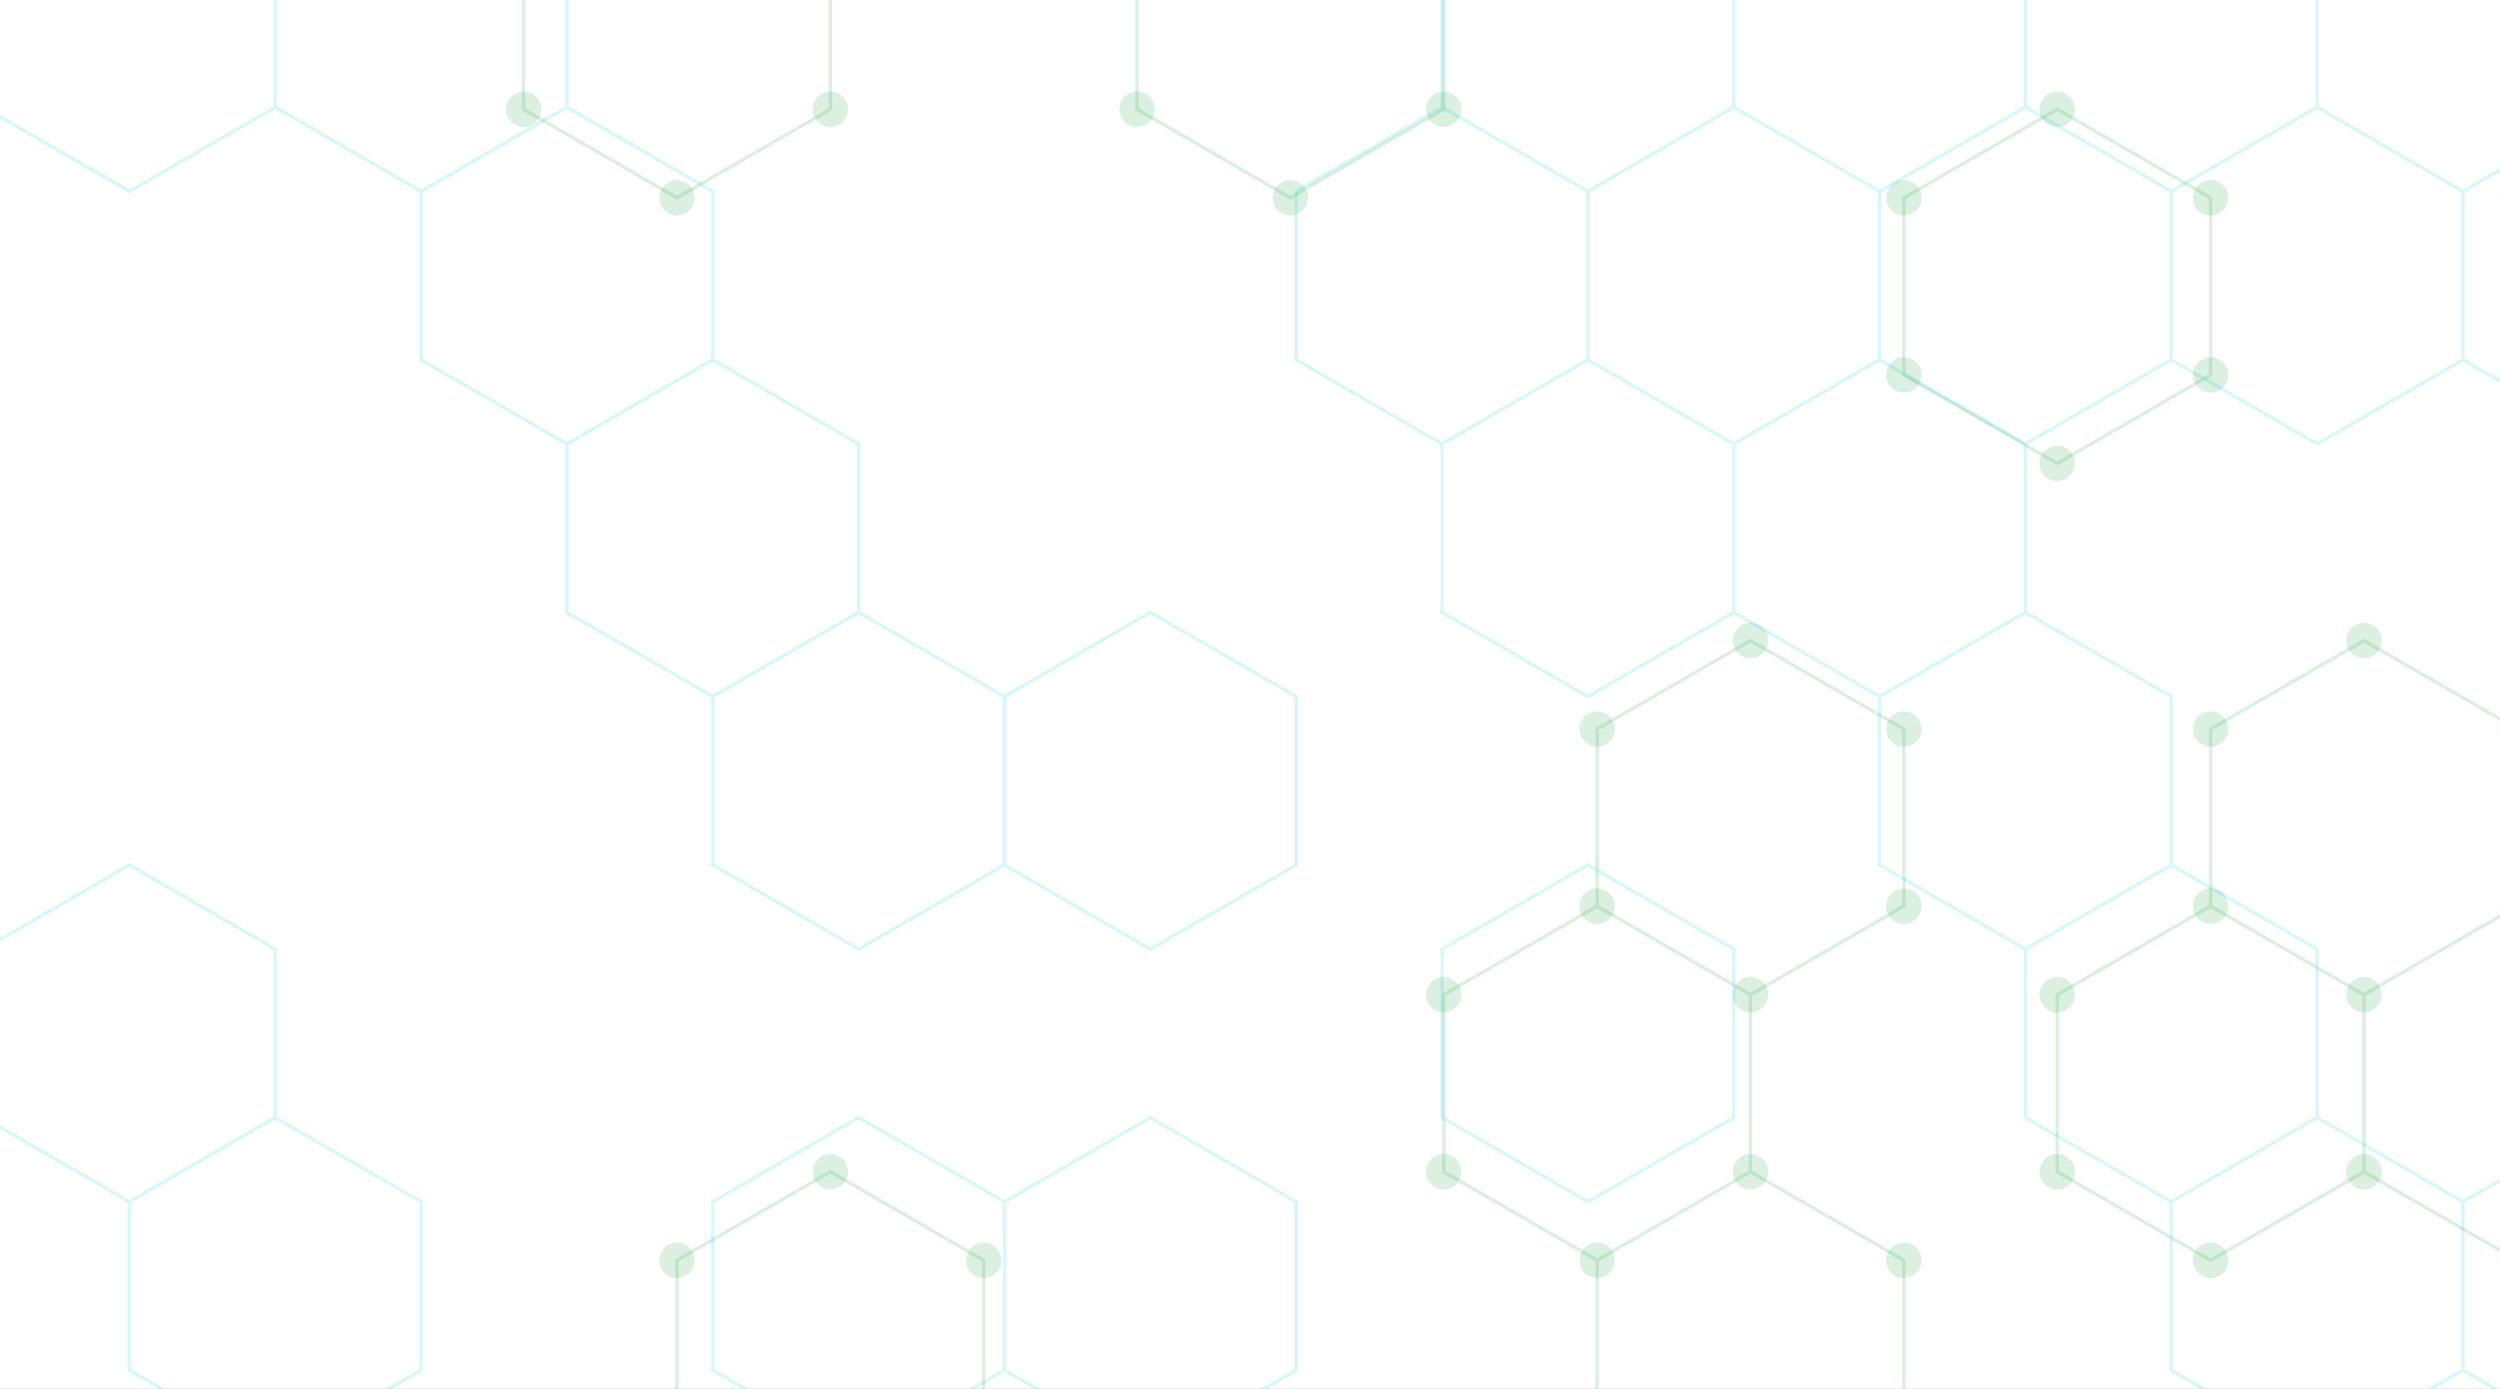 <svg width="1440" height="800" viewBox="0 0 1440 800" fill="none" xmlns="http://www.w3.org/2000/svg">
    <rect x="0" y="0" width="1440" height="800" fill="#333333" stroke="none"/>
    <g clip-path="url(#clip0_47_1607)">
        <path d="M1440 0H0V800H1440V0Z" fill="white" />
        <path d="M1008.29 572.95L1096.63 521.95V419.95L1008.29 368.95L919.95 419.95V521.95M1008.29 572.95L919.95 521.95M1008.29 572.95V674.95M919.95 521.95L831.61 572.95V674.95L919.95 725.95M1008.29 674.95L919.95 725.95M1008.29 674.95L1096.63 725.95V827.95L1008.29 878.95L919.95 827.95V725.95M1449.97 521.95V419.95L1361.64 368.95L1273.3 419.95V521.95M1449.97 521.95L1361.64 572.95M1449.97 521.95L1538.31 572.95V674.95L1449.97 725.95L1361.64 674.95M1361.64 572.95L1273.3 521.95M1361.64 572.95V674.95M1273.3 521.95L1184.96 572.95V674.95L1273.3 725.95L1361.64 674.95M389.93 -90.05L478.27 -39.05V62.95L389.93 113.95L301.59 62.95V-39.05L389.93 -90.05ZM478.27 674.95L566.6 725.95V827.95L478.27 878.95L389.93 827.95V725.95L478.27 674.95ZM743.28 -90.05L831.61 -39.05V62.95L743.28 113.95L654.94 62.95V-39.05L743.28 -90.05ZM1184.96 62.95L1273.3 113.95V215.95L1184.96 266.95L1096.63 215.95V113.95L1184.96 62.95ZM1538.31 62.95L1626.65 113.95V215.95L1538.31 266.95L1449.97 215.95V113.95L1538.31 62.95Z" stroke="#2BA84A" stroke-opacity="0.17" stroke-width="2" />
        <path d="M379.73 -90.05C379.73 -87.345 380.805 -84.75 382.717 -82.838C384.63 -80.925 387.225 -79.85 389.93 -79.85C392.635 -79.85 395.23 -80.925 397.142 -82.838C399.055 -84.75 400.13 -87.345 400.13 -90.05C400.13 -92.755 399.055 -95.35 397.142 -97.263C395.23 -99.175 392.635 -100.25 389.93 -100.25C387.225 -100.25 384.63 -99.175 382.717 -97.263C380.805 -95.35 379.73 -92.755 379.73 -90.05ZM468.07 -39.05C468.07 -37.711 468.334 -36.384 468.846 -35.147C469.359 -33.909 470.11 -32.785 471.058 -31.837C472.005 -30.89 473.129 -30.139 474.367 -29.626C475.604 -29.114 476.931 -28.85 478.27 -28.85C479.609 -28.85 480.936 -29.114 482.173 -29.626C483.411 -30.139 484.535 -30.89 485.482 -31.837C486.43 -32.785 487.181 -33.909 487.694 -35.147C488.206 -36.384 488.47 -37.711 488.47 -39.05C488.47 -40.389 488.206 -41.716 487.694 -42.953C487.181 -44.191 486.43 -45.315 485.482 -46.263C484.535 -47.21 483.411 -47.961 482.173 -48.474C480.936 -48.986 479.609 -49.25 478.27 -49.25C476.931 -49.25 475.604 -48.986 474.367 -48.474C473.129 -47.961 472.005 -47.21 471.058 -46.263C470.11 -45.315 469.359 -44.191 468.846 -42.953C468.334 -41.716 468.07 -40.389 468.07 -39.05ZM468.07 62.95C468.07 64.29 468.334 65.616 468.846 66.853C469.359 68.091 470.11 69.215 471.058 70.162C472.005 71.11 473.129 71.861 474.367 72.374C475.604 72.886 476.931 73.15 478.27 73.15C479.609 73.15 480.936 72.886 482.173 72.374C483.411 71.861 484.535 71.11 485.482 70.162C486.43 69.215 487.181 68.091 487.694 66.853C488.206 65.616 488.47 64.29 488.47 62.95C488.47 61.611 488.206 60.284 487.694 59.047C487.181 57.809 486.43 56.685 485.482 55.737C484.535 54.79 483.411 54.039 482.173 53.526C480.936 53.014 479.609 52.75 478.27 52.75C476.931 52.75 475.604 53.014 474.367 53.526C473.129 54.039 472.005 54.79 471.058 55.737C470.11 56.685 469.359 57.809 468.846 59.047C468.334 60.284 468.07 61.611 468.07 62.95ZM379.73 113.95C379.73 116.655 380.805 119.25 382.717 121.162C384.63 123.075 387.225 124.15 389.93 124.15C392.635 124.15 395.23 123.075 397.142 121.162C399.055 119.25 400.13 116.655 400.13 113.95C400.13 111.245 399.055 108.65 397.142 106.738C395.23 104.825 392.635 103.75 389.93 103.75C387.225 103.75 384.63 104.825 382.717 106.738C380.805 108.65 379.73 111.245 379.73 113.95ZM291.39 62.95C291.39 64.29 291.654 65.616 292.166 66.853C292.679 68.091 293.43 69.215 294.378 70.162C295.325 71.11 296.449 71.861 297.687 72.374C298.924 72.886 300.251 73.15 301.59 73.15C302.929 73.15 304.256 72.886 305.493 72.374C306.731 71.861 307.855 71.11 308.802 70.162C309.75 69.215 310.501 68.091 311.014 66.853C311.526 65.616 311.79 64.29 311.79 62.95C311.79 61.611 311.526 60.284 311.014 59.047C310.501 57.809 309.75 56.685 308.802 55.737C307.855 54.79 306.731 54.039 305.493 53.526C304.256 53.014 302.929 52.75 301.59 52.75C300.251 52.75 298.924 53.014 297.687 53.526C296.449 54.039 295.325 54.79 294.378 55.737C293.43 56.685 292.679 57.809 292.166 59.047C291.654 60.284 291.39 61.611 291.39 62.95ZM291.39 -39.05C291.39 -37.711 291.654 -36.384 292.166 -35.147C292.679 -33.909 293.43 -32.785 294.378 -31.837C295.325 -30.89 296.449 -30.139 297.687 -29.626C298.924 -29.114 300.251 -28.85 301.59 -28.85C302.929 -28.85 304.256 -29.114 305.493 -29.626C306.731 -30.139 307.855 -30.89 308.802 -31.837C309.75 -32.785 310.501 -33.909 311.014 -35.147C311.526 -36.384 311.79 -37.711 311.79 -39.05C311.79 -40.389 311.526 -41.716 311.014 -42.953C310.501 -44.191 309.75 -45.315 308.802 -46.263C307.855 -47.21 306.731 -47.961 305.493 -48.474C304.256 -48.986 302.929 -49.25 301.59 -49.25C300.251 -49.25 298.924 -48.986 297.687 -48.474C296.449 -47.961 295.325 -47.21 294.378 -46.263C293.43 -45.315 292.679 -44.191 292.166 -42.953C291.654 -41.716 291.39 -40.389 291.39 -39.05ZM468.07 674.95C468.07 676.289 468.334 677.616 468.846 678.853C469.359 680.091 470.11 681.215 471.058 682.162C472.005 683.11 473.129 683.861 474.367 684.374C475.604 684.886 476.931 685.15 478.27 685.15C479.609 685.15 480.936 684.886 482.173 684.374C483.411 683.861 484.535 683.11 485.482 682.162C486.43 681.215 487.181 680.091 487.694 678.853C488.206 677.616 488.47 676.289 488.47 674.95C488.47 673.611 488.206 672.284 487.694 671.047C487.181 669.809 486.43 668.685 485.482 667.737C484.535 666.79 483.411 666.039 482.173 665.526C480.936 665.014 479.609 664.75 478.27 664.75C476.931 664.75 475.604 665.014 474.367 665.526C473.129 666.039 472.005 666.79 471.058 667.737C470.11 668.685 469.359 669.809 468.846 671.047C468.334 672.284 468.07 673.611 468.07 674.95ZM556.4 725.95C556.4 728.655 557.475 731.25 559.388 733.162C561.3 735.075 563.895 736.15 566.6 736.15C569.305 736.15 571.9 735.075 573.812 733.162C575.725 731.25 576.8 728.655 576.8 725.95C576.8 723.245 575.725 720.65 573.812 718.737C571.9 716.825 569.305 715.75 566.6 715.75C563.895 715.75 561.3 716.825 559.388 718.737C557.475 720.65 556.4 723.245 556.4 725.95ZM556.4 827.95C556.4 830.655 557.475 833.25 559.388 835.162C561.3 837.075 563.895 838.15 566.6 838.15C569.305 838.15 571.9 837.075 573.812 835.162C575.725 833.25 576.8 830.655 576.8 827.95C576.8 825.245 575.725 822.65 573.812 820.737C571.9 818.825 569.305 817.75 566.6 817.75C563.895 817.75 561.3 818.825 559.388 820.737C557.475 822.65 556.4 825.245 556.4 827.95ZM468.07 878.95C468.07 880.289 468.334 881.616 468.846 882.853C469.359 884.091 470.11 885.215 471.058 886.162C472.005 887.11 473.129 887.861 474.367 888.374C475.604 888.886 476.931 889.15 478.27 889.15C479.609 889.15 480.936 888.886 482.173 888.374C483.411 887.861 484.535 887.11 485.482 886.162C486.43 885.215 487.181 884.091 487.694 882.853C488.206 881.616 488.47 880.289 488.47 878.95C488.47 877.611 488.206 876.284 487.694 875.047C487.181 873.809 486.43 872.685 485.482 871.737C484.535 870.79 483.411 870.039 482.173 869.526C480.936 869.014 479.609 868.75 478.27 868.75C476.931 868.75 475.604 869.014 474.367 869.526C473.129 870.039 472.005 870.79 471.058 871.737C470.11 872.685 469.359 873.809 468.846 875.047C468.334 876.284 468.07 877.611 468.07 878.95ZM379.73 827.95C379.73 830.655 380.805 833.25 382.717 835.162C384.63 837.075 387.225 838.15 389.93 838.15C392.635 838.15 395.23 837.075 397.142 835.162C399.055 833.25 400.13 830.655 400.13 827.95C400.13 825.245 399.055 822.65 397.142 820.737C395.23 818.825 392.635 817.75 389.93 817.75C387.225 817.75 384.63 818.825 382.717 820.737C380.805 822.65 379.73 825.245 379.73 827.95ZM379.73 725.95C379.73 728.655 380.805 731.25 382.717 733.162C384.63 735.075 387.225 736.15 389.93 736.15C392.635 736.15 395.23 735.075 397.142 733.162C399.055 731.25 400.13 728.655 400.13 725.95C400.13 723.245 399.055 720.65 397.142 718.737C395.23 716.825 392.635 715.75 389.93 715.75C387.225 715.75 384.63 716.825 382.717 718.737C380.805 720.65 379.73 723.245 379.73 725.95ZM733.08 -90.05C733.08 -87.345 734.155 -84.75 736.068 -82.838C737.98 -80.925 740.575 -79.85 743.28 -79.85C745.985 -79.85 748.58 -80.925 750.492 -82.838C752.405 -84.75 753.48 -87.345 753.48 -90.05C753.48 -92.755 752.405 -95.35 750.492 -97.263C748.58 -99.175 745.985 -100.25 743.28 -100.25C740.575 -100.25 737.98 -99.175 736.068 -97.263C734.155 -95.35 733.08 -92.755 733.08 -90.05ZM821.41 -39.05C821.41 -36.345 822.485 -33.75 824.398 -31.837C826.31 -29.925 828.905 -28.85 831.61 -28.85C834.315 -28.85 836.91 -29.925 838.823 -31.837C840.735 -33.75 841.81 -36.345 841.81 -39.05C841.81 -41.755 840.735 -44.35 838.823 -46.263C836.91 -48.175 834.315 -49.25 831.61 -49.25C828.905 -49.25 826.31 -48.175 824.398 -46.263C822.485 -44.35 821.41 -41.755 821.41 -39.05ZM821.41 62.95C821.41 65.655 822.485 68.25 824.398 70.162C826.31 72.075 828.905 73.15 831.61 73.15C834.315 73.15 836.91 72.075 838.823 70.162C840.735 68.25 841.81 65.655 841.81 62.95C841.81 60.245 840.735 57.65 838.823 55.737C836.91 53.825 834.315 52.75 831.61 52.75C828.905 52.75 826.31 53.825 824.398 55.737C822.485 57.65 821.41 60.245 821.41 62.95ZM733.08 113.95C733.08 116.655 734.155 119.25 736.068 121.162C737.98 123.075 740.575 124.15 743.28 124.15C745.985 124.15 748.58 123.075 750.492 121.162C752.405 119.25 753.48 116.655 753.48 113.95C753.48 111.245 752.405 108.65 750.492 106.738C748.58 104.825 745.985 103.75 743.28 103.75C740.575 103.75 737.98 104.825 736.068 106.738C734.155 108.65 733.08 111.245 733.08 113.95ZM644.74 62.95C644.74 65.655 645.815 68.25 647.728 70.162C649.64 72.075 652.235 73.15 654.94 73.15C657.645 73.15 660.24 72.075 662.152 70.162C664.065 68.25 665.14 65.655 665.14 62.95C665.14 60.245 664.065 57.65 662.152 55.737C660.24 53.825 657.645 52.75 654.94 52.75C652.235 52.75 649.64 53.825 647.728 55.737C645.815 57.65 644.74 60.245 644.74 62.95ZM644.74 -39.05C644.74 -36.345 645.815 -33.75 647.728 -31.837C649.64 -29.925 652.235 -28.85 654.94 -28.85C657.645 -28.85 660.24 -29.925 662.152 -31.837C664.065 -33.75 665.14 -36.345 665.14 -39.05C665.14 -41.755 664.065 -44.35 662.152 -46.263C660.24 -48.175 657.645 -49.25 654.94 -49.25C652.235 -49.25 649.64 -48.175 647.728 -46.263C645.815 -44.35 644.74 -41.755 644.74 -39.05ZM998.09 368.95C998.09 370.289 998.354 371.616 998.866 372.853C999.379 374.091 1000.13 375.215 1001.08 376.162C1002.02 377.11 1003.15 377.861 1004.39 378.374C1005.62 378.886 1006.95 379.15 1008.29 379.15C1009.63 379.15 1010.96 378.886 1012.19 378.374C1013.43 377.861 1014.56 377.11 1015.5 376.162C1016.45 375.215 1017.2 374.091 1017.71 372.853C1018.23 371.616 1018.49 370.289 1018.49 368.95C1018.49 367.611 1018.23 366.284 1017.71 365.047C1017.2 363.809 1016.45 362.685 1015.5 361.738C1014.56 360.79 1013.43 360.039 1012.19 359.526C1010.96 359.014 1009.63 358.75 1008.29 358.75C1006.95 358.75 1005.62 359.014 1004.39 359.526C1003.15 360.039 1002.02 360.79 1001.08 361.738C1000.13 362.685 999.379 363.809 998.866 365.047C998.354 366.284 998.09 367.611 998.09 368.95ZM1086.43 419.95C1086.43 422.655 1087.5 425.25 1089.42 427.162C1091.33 429.075 1093.92 430.15 1096.63 430.15C1099.34 430.15 1101.93 429.075 1103.84 427.162C1105.76 425.25 1106.83 422.655 1106.83 419.95C1106.83 417.245 1105.76 414.65 1103.84 412.738C1101.93 410.825 1099.34 409.75 1096.63 409.75C1093.92 409.75 1091.33 410.825 1089.42 412.738C1087.5 414.65 1086.43 417.245 1086.43 419.95ZM1086.43 521.95C1086.43 524.655 1087.5 527.25 1089.42 529.162C1091.33 531.075 1093.92 532.15 1096.63 532.15C1099.34 532.15 1101.93 531.075 1103.84 529.162C1105.76 527.25 1106.83 524.655 1106.83 521.95C1106.83 519.245 1105.76 516.65 1103.84 514.737C1101.93 512.825 1099.34 511.75 1096.63 511.75C1093.92 511.75 1091.33 512.825 1089.42 514.737C1087.5 516.65 1086.43 519.245 1086.43 521.95ZM998.09 572.95C998.09 574.289 998.354 575.616 998.866 576.853C999.379 578.091 1000.13 579.215 1001.08 580.162C1002.02 581.11 1003.15 581.861 1004.39 582.374C1005.62 582.886 1006.95 583.15 1008.29 583.15C1009.63 583.15 1010.96 582.886 1012.19 582.374C1013.43 581.861 1014.56 581.11 1015.5 580.162C1016.45 579.215 1017.2 578.091 1017.71 576.853C1018.23 575.616 1018.49 574.289 1018.49 572.95C1018.49 571.611 1018.23 570.284 1017.71 569.047C1017.2 567.809 1016.45 566.685 1015.5 565.737C1014.56 564.79 1013.43 564.039 1012.19 563.526C1010.96 563.014 1009.63 562.75 1008.29 562.75C1006.95 562.75 1005.62 563.014 1004.39 563.526C1003.15 564.039 1002.02 564.79 1001.08 565.737C1000.13 566.685 999.379 567.809 998.866 569.047C998.354 570.284 998.09 571.611 998.09 572.95ZM909.75 521.95C909.75 524.655 910.825 527.25 912.737 529.162C914.65 531.075 917.245 532.15 919.95 532.15C922.655 532.15 925.25 531.075 927.162 529.162C929.075 527.25 930.15 524.655 930.15 521.95C930.15 519.245 929.075 516.65 927.162 514.737C925.25 512.825 922.655 511.75 919.95 511.75C917.245 511.75 914.65 512.825 912.737 514.737C910.825 516.65 909.75 519.245 909.75 521.95ZM909.75 419.95C909.75 422.655 910.825 425.25 912.737 427.162C914.65 429.075 917.245 430.15 919.95 430.15C922.655 430.15 925.25 429.075 927.162 427.162C929.075 425.25 930.15 422.655 930.15 419.95C930.15 417.245 929.075 414.65 927.162 412.738C925.25 410.825 922.655 409.75 919.95 409.75C917.245 409.75 914.65 410.825 912.737 412.738C910.825 414.65 909.75 417.245 909.75 419.95ZM998.09 674.95C998.09 676.289 998.354 677.616 998.866 678.853C999.379 680.091 1000.13 681.215 1001.08 682.162C1002.02 683.11 1003.15 683.861 1004.39 684.374C1005.62 684.886 1006.95 685.15 1008.29 685.15C1009.63 685.15 1010.96 684.886 1012.19 684.374C1013.43 683.861 1014.56 683.11 1015.5 682.162C1016.45 681.215 1017.2 680.091 1017.71 678.853C1018.23 677.616 1018.49 676.289 1018.49 674.95C1018.49 673.611 1018.23 672.284 1017.71 671.047C1017.2 669.809 1016.45 668.685 1015.5 667.737C1014.56 666.79 1013.43 666.039 1012.19 665.526C1010.96 665.014 1009.63 664.75 1008.29 664.75C1006.95 664.75 1005.62 665.014 1004.39 665.526C1003.15 666.039 1002.02 666.79 1001.08 667.737C1000.13 668.685 999.379 669.809 998.866 671.047C998.354 672.284 998.09 673.611 998.09 674.95ZM909.75 725.95C909.75 728.655 910.825 731.25 912.737 733.162C914.65 735.075 917.245 736.15 919.95 736.15C922.655 736.15 925.25 735.075 927.162 733.162C929.075 731.25 930.15 728.655 930.15 725.95C930.15 723.245 929.075 720.65 927.162 718.737C925.25 716.825 922.655 715.75 919.95 715.75C917.245 715.75 914.65 716.825 912.737 718.737C910.825 720.65 909.75 723.245 909.75 725.95ZM821.41 674.95C821.41 677.655 822.485 680.25 824.398 682.162C826.31 684.075 828.905 685.15 831.61 685.15C834.315 685.15 836.91 684.075 838.823 682.162C840.735 680.25 841.81 677.655 841.81 674.95C841.81 672.245 840.735 669.65 838.823 667.737C836.91 665.825 834.315 664.75 831.61 664.75C828.905 664.75 826.31 665.825 824.398 667.737C822.485 669.65 821.41 672.245 821.41 674.95ZM821.41 572.95C821.41 575.655 822.485 578.25 824.398 580.162C826.31 582.075 828.905 583.15 831.61 583.15C834.315 583.15 836.91 582.075 838.823 580.162C840.735 578.25 841.81 575.655 841.81 572.95C841.81 570.245 840.735 567.65 838.823 565.737C836.91 563.825 834.315 562.75 831.61 562.75C828.905 562.75 826.31 563.825 824.398 565.737C822.485 567.65 821.41 570.245 821.41 572.95ZM1086.43 725.95C1086.43 728.655 1087.5 731.25 1089.42 733.162C1091.33 735.075 1093.92 736.15 1096.63 736.15C1099.34 736.15 1101.93 735.075 1103.84 733.162C1105.76 731.25 1106.83 728.655 1106.83 725.95C1106.83 723.245 1105.76 720.65 1103.84 718.737C1101.93 716.825 1099.34 715.75 1096.63 715.75C1093.92 715.75 1091.33 716.825 1089.42 718.737C1087.5 720.65 1086.43 723.245 1086.43 725.95ZM1086.43 827.95C1086.43 830.655 1087.5 833.25 1089.42 835.162C1091.33 837.075 1093.92 838.15 1096.63 838.15C1099.34 838.15 1101.93 837.075 1103.84 835.162C1105.76 833.25 1106.83 830.655 1106.83 827.95C1106.83 825.245 1105.76 822.65 1103.84 820.737C1101.93 818.825 1099.34 817.75 1096.63 817.75C1093.92 817.75 1091.33 818.825 1089.42 820.737C1087.5 822.65 1086.43 825.245 1086.43 827.95ZM998.09 878.95C998.09 880.289 998.354 881.616 998.866 882.853C999.379 884.091 1000.13 885.215 1001.08 886.162C1002.02 887.11 1003.15 887.861 1004.39 888.374C1005.62 888.886 1006.95 889.15 1008.29 889.15C1009.63 889.15 1010.96 888.886 1012.19 888.374C1013.43 887.861 1014.56 887.11 1015.5 886.162C1016.45 885.215 1017.2 884.091 1017.71 882.853C1018.23 881.616 1018.49 880.289 1018.49 878.95C1018.49 877.611 1018.23 876.284 1017.71 875.047C1017.2 873.809 1016.45 872.685 1015.5 871.737C1014.56 870.79 1013.43 870.039 1012.19 869.526C1010.96 869.014 1009.63 868.75 1008.29 868.75C1006.95 868.75 1005.62 869.014 1004.39 869.526C1003.15 870.039 1002.02 870.79 1001.08 871.737C1000.13 872.685 999.379 873.809 998.866 875.047C998.354 876.284 998.09 877.611 998.09 878.95ZM909.75 827.95C909.75 830.655 910.825 833.25 912.737 835.162C914.65 837.075 917.245 838.15 919.95 838.15C922.655 838.15 925.25 837.075 927.162 835.162C929.075 833.25 930.15 830.655 930.15 827.95C930.15 825.245 929.075 822.65 927.162 820.737C925.25 818.825 922.655 817.75 919.95 817.75C917.245 817.75 914.65 818.825 912.737 820.737C910.825 822.65 909.75 825.245 909.75 827.95ZM1174.76 62.95C1174.76 65.655 1175.83 68.25 1177.75 70.162C1179.66 72.075 1182.25 73.15 1184.96 73.15C1187.67 73.15 1190.26 72.075 1192.17 70.162C1194.09 68.25 1195.16 65.655 1195.16 62.95C1195.16 60.245 1194.09 57.65 1192.17 55.737C1190.26 53.825 1187.67 52.75 1184.96 52.75C1182.25 52.75 1179.66 53.825 1177.75 55.737C1175.83 57.65 1174.76 60.245 1174.76 62.95ZM1263.1 113.95C1263.1 116.655 1264.17 119.25 1266.09 121.162C1268 123.075 1270.59 124.15 1273.3 124.15C1276.01 124.15 1278.6 123.075 1280.51 121.162C1282.43 119.25 1283.5 116.655 1283.5 113.95C1283.5 111.245 1282.43 108.65 1280.51 106.738C1278.6 104.825 1276.01 103.75 1273.3 103.75C1270.59 103.75 1268 104.825 1266.09 106.738C1264.17 108.65 1263.1 111.245 1263.1 113.95ZM1263.1 215.95C1263.1 218.655 1264.17 221.25 1266.09 223.162C1268 225.075 1270.59 226.15 1273.3 226.15C1276.01 226.15 1278.6 225.075 1280.51 223.162C1282.43 221.25 1283.5 218.655 1283.5 215.95C1283.5 213.245 1282.43 210.65 1280.51 208.738C1278.6 206.825 1276.01 205.75 1273.3 205.75C1270.59 205.75 1268 206.825 1266.09 208.738C1264.17 210.65 1263.1 213.245 1263.1 215.95ZM1174.76 266.95C1174.76 269.655 1175.83 272.25 1177.75 274.162C1179.66 276.075 1182.25 277.15 1184.96 277.15C1187.67 277.15 1190.26 276.075 1192.17 274.162C1194.09 272.25 1195.16 269.655 1195.16 266.95C1195.16 264.245 1194.09 261.65 1192.17 259.738C1190.26 257.825 1187.67 256.75 1184.96 256.75C1182.25 256.75 1179.66 257.825 1177.75 259.738C1175.83 261.65 1174.76 264.245 1174.76 266.95ZM1086.43 215.95C1086.43 218.655 1087.5 221.25 1089.42 223.162C1091.33 225.075 1093.92 226.15 1096.63 226.15C1099.34 226.15 1101.93 225.075 1103.84 223.162C1105.76 221.25 1106.83 218.655 1106.83 215.95C1106.83 213.245 1105.76 210.65 1103.84 208.738C1101.93 206.825 1099.34 205.75 1096.63 205.75C1093.92 205.75 1091.33 206.825 1089.42 208.738C1087.5 210.65 1086.43 213.245 1086.43 215.95ZM1086.43 113.95C1086.43 116.655 1087.5 119.25 1089.42 121.162C1091.33 123.075 1093.92 124.15 1096.63 124.15C1099.34 124.15 1101.93 123.075 1103.84 121.162C1105.76 119.25 1106.83 116.655 1106.83 113.95C1106.83 111.245 1105.76 108.65 1103.84 106.738C1101.93 104.825 1099.34 103.75 1096.63 103.75C1093.92 103.75 1091.33 104.825 1089.42 106.738C1087.5 108.65 1086.43 111.245 1086.43 113.95ZM1351.44 368.95C1351.44 371.655 1352.51 374.25 1354.43 376.162C1356.34 378.075 1358.93 379.15 1361.64 379.15C1364.35 379.15 1366.94 378.075 1368.85 376.162C1370.77 374.25 1371.84 371.655 1371.84 368.95C1371.84 366.245 1370.77 363.65 1368.85 361.738C1366.94 359.825 1364.35 358.75 1361.64 358.75C1358.93 358.75 1356.34 359.825 1354.43 361.738C1352.51 363.65 1351.44 366.245 1351.44 368.95ZM1439.77 419.95C1439.77 422.655 1440.84 425.25 1442.76 427.162C1444.67 429.075 1447.26 430.15 1449.97 430.15C1452.68 430.15 1455.27 429.075 1457.18 427.162C1459.1 425.25 1460.17 422.655 1460.17 419.95C1460.17 417.245 1459.1 414.65 1457.18 412.738C1455.27 410.825 1452.68 409.75 1449.97 409.75C1447.26 409.75 1444.67 410.825 1442.76 412.738C1440.84 414.65 1439.77 417.245 1439.77 419.95ZM1439.77 521.95C1439.77 524.655 1440.84 527.25 1442.76 529.162C1444.67 531.075 1447.26 532.15 1449.97 532.15C1452.68 532.15 1455.27 531.075 1457.18 529.162C1459.1 527.25 1460.17 524.655 1460.17 521.95C1460.17 519.245 1459.1 516.65 1457.18 514.737C1455.27 512.825 1452.68 511.75 1449.97 511.75C1447.26 511.75 1444.67 512.825 1442.76 514.737C1440.84 516.65 1439.77 519.245 1439.77 521.95ZM1351.44 572.95C1351.44 575.655 1352.51 578.25 1354.43 580.162C1356.34 582.075 1358.93 583.15 1361.64 583.15C1364.35 583.15 1366.94 582.075 1368.85 580.162C1370.77 578.25 1371.84 575.655 1371.84 572.95C1371.84 570.245 1370.77 567.65 1368.85 565.737C1366.94 563.825 1364.35 562.75 1361.64 562.75C1358.93 562.75 1356.34 563.825 1354.43 565.737C1352.51 567.65 1351.44 570.245 1351.44 572.95ZM1263.1 521.95C1263.1 524.655 1264.17 527.25 1266.09 529.162C1268 531.075 1270.59 532.15 1273.3 532.15C1276.01 532.15 1278.6 531.075 1280.51 529.162C1282.43 527.25 1283.5 524.655 1283.5 521.95C1283.5 519.245 1282.43 516.65 1280.51 514.737C1278.6 512.825 1276.01 511.75 1273.3 511.75C1270.59 511.75 1268 512.825 1266.09 514.737C1264.17 516.65 1263.1 519.245 1263.1 521.95ZM1263.1 419.95C1263.1 422.655 1264.17 425.25 1266.09 427.162C1268 429.075 1270.59 430.15 1273.3 430.15C1276.01 430.15 1278.6 429.075 1280.51 427.162C1282.43 425.25 1283.5 422.655 1283.5 419.95C1283.5 417.245 1282.43 414.65 1280.51 412.738C1278.6 410.825 1276.01 409.75 1273.3 409.75C1270.59 409.75 1268 410.825 1266.09 412.738C1264.17 414.65 1263.1 417.245 1263.1 419.95ZM1351.44 674.95C1351.44 677.655 1352.51 680.25 1354.43 682.162C1356.34 684.075 1358.93 685.15 1361.64 685.15C1364.35 685.15 1366.94 684.075 1368.85 682.162C1370.77 680.25 1371.84 677.655 1371.84 674.95C1371.84 672.245 1370.77 669.65 1368.85 667.737C1366.94 665.825 1364.35 664.75 1361.64 664.75C1358.93 664.75 1356.34 665.825 1354.43 667.737C1352.51 669.65 1351.44 672.245 1351.44 674.95ZM1263.1 725.95C1263.1 728.655 1264.17 731.25 1266.09 733.162C1268 735.075 1270.59 736.15 1273.3 736.15C1276.01 736.15 1278.6 735.075 1280.51 733.162C1282.43 731.25 1283.5 728.655 1283.5 725.95C1283.5 723.245 1282.43 720.65 1280.51 718.737C1278.6 716.825 1276.01 715.75 1273.3 715.75C1270.59 715.75 1268 716.825 1266.09 718.737C1264.17 720.65 1263.1 723.245 1263.1 725.95ZM1174.76 674.95C1174.76 677.655 1175.83 680.25 1177.75 682.162C1179.66 684.075 1182.25 685.15 1184.96 685.15C1187.67 685.15 1190.26 684.075 1192.17 682.162C1194.09 680.25 1195.16 677.655 1195.16 674.95C1195.16 672.245 1194.09 669.65 1192.17 667.737C1190.26 665.825 1187.67 664.75 1184.96 664.75C1182.25 664.75 1179.66 665.825 1177.75 667.737C1175.83 669.65 1174.76 672.245 1174.76 674.95ZM1174.76 572.95C1174.76 575.655 1175.83 578.25 1177.75 580.162C1179.66 582.075 1182.25 583.15 1184.96 583.15C1187.67 583.15 1190.26 582.075 1192.17 580.162C1194.09 578.25 1195.16 575.655 1195.16 572.95C1195.16 570.245 1194.09 567.65 1192.17 565.737C1190.26 563.825 1187.67 562.75 1184.96 562.75C1182.25 562.75 1179.66 563.825 1177.75 565.737C1175.83 567.65 1174.76 570.245 1174.76 572.95ZM1528.11 62.95C1528.11 65.655 1529.18 68.25 1531.1 70.162C1533.01 72.075 1535.6 73.15 1538.31 73.15C1541.02 73.15 1543.61 72.075 1545.52 70.162C1547.44 68.25 1548.51 65.655 1548.51 62.95C1548.51 60.245 1547.44 57.65 1545.52 55.737C1543.61 53.825 1541.02 52.75 1538.31 52.75C1535.6 52.75 1533.01 53.825 1531.1 55.737C1529.18 57.65 1528.11 60.245 1528.11 62.95ZM1616.45 113.95C1616.45 116.655 1617.52 119.25 1619.44 121.162C1621.35 123.075 1623.94 124.15 1626.65 124.15C1629.36 124.15 1631.95 123.075 1633.86 121.162C1635.78 119.25 1636.85 116.655 1636.85 113.95C1636.85 111.245 1635.78 108.65 1633.86 106.738C1631.95 104.825 1629.36 103.75 1626.65 103.75C1623.94 103.75 1621.35 104.825 1619.44 106.738C1617.52 108.65 1616.45 111.245 1616.45 113.95ZM1616.45 215.95C1616.45 218.655 1617.52 221.25 1619.44 223.162C1621.35 225.075 1623.94 226.15 1626.65 226.15C1629.36 226.15 1631.95 225.075 1633.86 223.162C1635.78 221.25 1636.85 218.655 1636.85 215.95C1636.85 213.245 1635.78 210.65 1633.86 208.738C1631.95 206.825 1629.36 205.75 1626.65 205.75C1623.94 205.75 1621.35 206.825 1619.44 208.738C1617.52 210.65 1616.45 213.245 1616.45 215.95ZM1528.11 266.95C1528.11 269.655 1529.18 272.25 1531.1 274.162C1533.01 276.075 1535.6 277.15 1538.31 277.15C1541.02 277.15 1543.61 276.075 1545.52 274.162C1547.44 272.25 1548.51 269.655 1548.51 266.95C1548.51 264.245 1547.44 261.65 1545.52 259.738C1543.61 257.825 1541.02 256.75 1538.31 256.75C1535.6 256.75 1533.01 257.825 1531.1 259.738C1529.18 261.65 1528.11 264.245 1528.11 266.95ZM1439.77 215.95C1439.77 218.655 1440.84 221.25 1442.76 223.162C1444.67 225.075 1447.26 226.15 1449.97 226.15C1452.68 226.15 1455.27 225.075 1457.18 223.162C1459.1 221.25 1460.17 218.655 1460.17 215.95C1460.17 213.245 1459.1 210.65 1457.18 208.738C1455.27 206.825 1452.68 205.75 1449.97 205.75C1447.26 205.75 1444.67 206.825 1442.76 208.738C1440.84 210.65 1439.77 213.245 1439.77 215.95ZM1439.77 113.95C1439.77 116.655 1440.84 119.25 1442.76 121.162C1444.67 123.075 1447.26 124.15 1449.97 124.15C1452.68 124.15 1455.27 123.075 1457.18 121.162C1459.1 119.25 1460.17 116.655 1460.17 113.95C1460.17 111.245 1459.1 108.65 1457.18 106.738C1455.27 104.825 1452.68 103.75 1449.97 103.75C1447.26 103.75 1444.67 104.825 1442.76 106.738C1440.84 108.65 1439.77 111.245 1439.77 113.95ZM1528.11 572.95C1528.11 575.655 1529.18 578.25 1531.1 580.162C1533.01 582.075 1535.6 583.15 1538.31 583.15C1541.02 583.15 1543.61 582.075 1545.52 580.162C1547.44 578.25 1548.51 575.655 1548.51 572.95C1548.51 570.245 1547.44 567.65 1545.52 565.737C1543.61 563.825 1541.02 562.75 1538.31 562.75C1535.6 562.75 1533.01 563.825 1531.1 565.737C1529.18 567.65 1528.11 570.245 1528.11 572.95ZM1528.11 674.95C1528.11 677.655 1529.18 680.25 1531.1 682.162C1533.01 684.075 1535.6 685.15 1538.31 685.15C1541.02 685.15 1543.61 684.075 1545.52 682.162C1547.44 680.25 1548.51 677.655 1548.51 674.95C1548.51 672.245 1547.44 669.65 1545.52 667.737C1543.61 665.825 1541.02 664.75 1538.31 664.75C1535.6 664.75 1533.01 665.825 1531.1 667.737C1529.18 669.65 1528.11 672.245 1528.11 674.95ZM1439.77 725.95C1439.77 728.655 1440.84 731.25 1442.76 733.162C1444.67 735.075 1447.26 736.15 1449.97 736.15C1452.68 736.15 1455.27 735.075 1457.18 733.162C1459.1 731.25 1460.17 728.655 1460.17 725.95C1460.17 723.245 1459.1 720.65 1457.18 718.737C1455.27 716.825 1452.68 715.75 1449.97 715.75C1447.26 715.75 1444.67 716.825 1442.76 718.737C1440.84 720.65 1439.77 723.245 1439.77 725.95Z" fill="#2BA84A" fill-opacity="0.17" />
        <path d="M74.54 -83.78L158.55 -35.28V61.72L74.54 110.22L-9.47 61.72V-35.28L74.54 -83.78ZM74.54 498.22L158.55 546.72V643.72L74.54 692.22L-9.47 643.72V546.72L74.54 498.22ZM158.55 643.72L242.55 692.22V789.22L158.55 837.72L74.54 789.22V692.22L158.55 643.72ZM242.55 -83.78L326.56 -35.28V61.72L242.55 110.22L158.55 61.72V-35.28L242.55 -83.78ZM326.56 61.72L410.57 110.22V207.22L326.56 255.72L242.55 207.22V110.22L326.56 61.72ZM410.57 207.22L494.57 255.72V352.72L410.57 401.22L326.56 352.72V255.72L410.57 207.22ZM494.57 352.72L578.58 401.22V498.22L494.57 546.72L410.57 498.22V401.22L494.57 352.72ZM494.57 643.72L578.58 692.22V789.22L494.57 837.72L410.57 789.22V692.22L494.57 643.72ZM662.59 352.72L746.59 401.22V498.22L662.59 546.72L578.58 498.22V401.22L662.59 352.72ZM662.59 643.72L746.59 692.22V789.22L662.59 837.72L578.58 789.22V692.22L662.59 643.72ZM830.6 61.72L914.61 110.22V207.22L830.6 255.72L746.59 207.22V110.22L830.6 61.72ZM914.61 -83.78L998.62 -35.28V61.72L914.61 110.22L830.6 61.72V-35.28L914.61 -83.78ZM914.61 207.22L998.62 255.72V352.72L914.61 401.22L830.6 352.72V255.72L914.61 207.22ZM914.61 498.22L998.62 546.72V643.72L914.61 692.22L830.6 643.72V546.72L914.61 498.22ZM1082.62 -83.78L1166.63 -35.28V61.72L1082.62 110.22L998.62 61.72V-35.28L1082.62 -83.78ZM1166.63 61.72L1250.64 110.22V207.22L1166.63 255.72L1082.62 207.22V110.22L1166.63 61.72ZM1082.62 207.22L1166.63 255.72V352.72L1082.62 401.22L998.62 352.72V255.72L1082.62 207.22ZM1166.63 352.72L1250.64 401.22V498.22L1166.63 546.72L1082.62 498.22V401.22L1166.63 352.72ZM1250.64 -83.78L1334.64 -35.28V61.72L1250.64 110.22L1166.63 61.72V-35.28L1250.64 -83.78ZM1334.64 61.72L1418.65 110.22V207.22L1334.64 255.72L1250.64 207.22V110.22L1334.64 61.72ZM1250.64 498.22L1334.64 546.72V643.72L1250.64 692.22L1166.63 643.72V546.72L1250.64 498.22ZM1334.64 643.72L1418.65 692.22V789.22L1334.64 837.72L1250.64 789.22V692.22L1334.64 643.72ZM1418.65 -83.78L1502.66 -35.28V61.72L1418.65 110.22L1334.64 61.72V-35.28L1418.65 -83.78ZM1502.66 61.72L1586.66 110.22V207.22L1502.66 255.72L1418.65 207.22V110.22L1502.66 61.72ZM1502.66 643.72L1586.66 692.22V789.22L1502.66 837.72L1418.65 789.22V692.22L1502.66 643.72Z" stroke="#0EC1D9" stroke-opacity="0.16" stroke-width="2" />
    </g>
    <defs>
        <clipPath id="clip0_47_1607">
            <rect width="1440" height="800" fill="white" />
        </clipPath>
    </defs>
</svg>
    